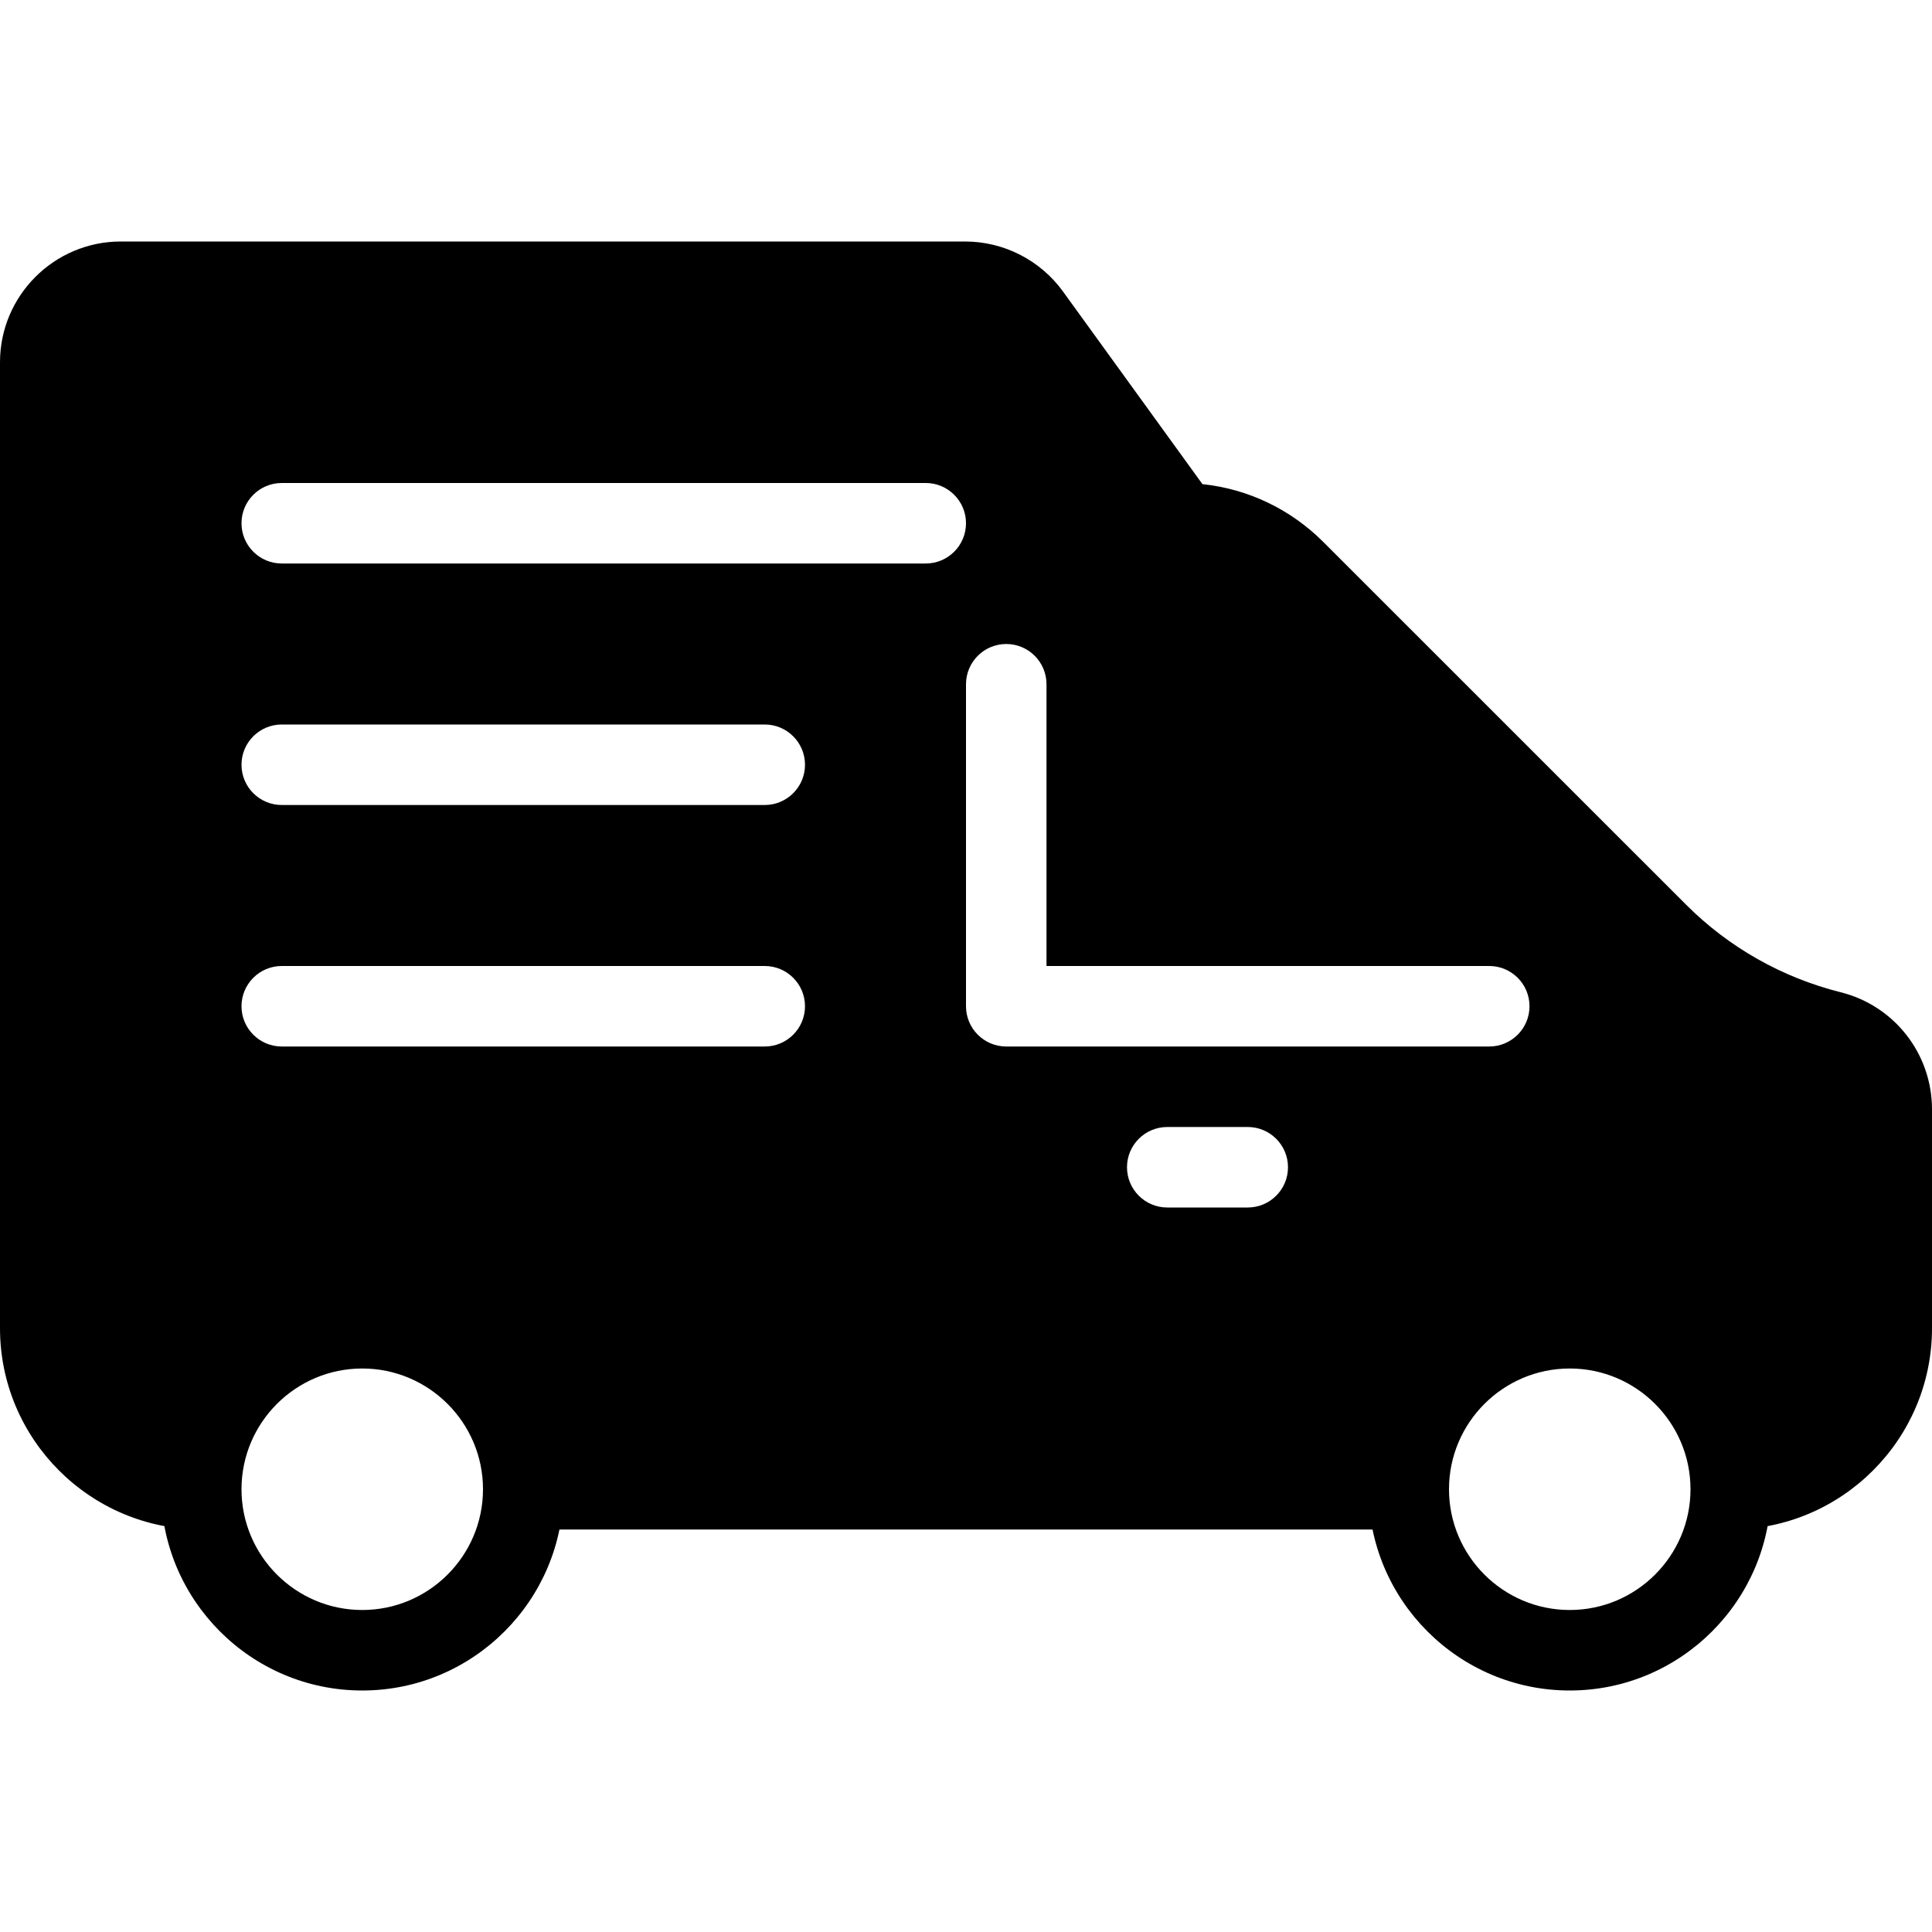 <?xml version="1.0" encoding="iso-8859-1"?>
<!-- Generator: Adobe Illustrator 19.0.0, SVG Export Plug-In . SVG Version: 6.00 Build 0)  -->
<svg version="1.1" id="Layer_1" xmlns="http://www.w3.org/2000/svg" xmlns:xlink="http://www.w3.org/1999/xlink" x="0px" y="0px"
	 viewBox="0 0 24 24" style="enable-background:new 0 0 24 24;" xml:space="preserve">
<g>
	<path d="M4.5,21C3.121,21,2,19.878,2,18.5S3.121,16,4.5,16S7,17.122,7,18.5S5.879,21,4.5,21z M4.5,17C3.673,17,3,17.673,3,18.5
		S3.673,20,4.5,20S6,19.327,6,18.5S5.327,17,4.5,17z"/>
	<path d="M19.5,21c-1.379,0-2.5-1.122-2.5-2.5s1.121-2.5,2.5-2.5s2.5,1.122,2.5,2.5S20.879,21,19.5,21z M19.5,17
		c-0.827,0-1.5,0.673-1.5,1.5s0.673,1.5,1.5,1.5s1.5-0.673,1.5-1.5S20.327,17,19.5,17z"/>
	<path d="M22.865,12.326c-0.726-0.182-1.389-0.557-1.917-1.085l-4.509-4.508c-0.409-0.409-0.935-0.659-1.502-0.719L13.204,3.62
		C12.923,3.232,12.469,3,11.989,3H1.5C0.673,3,0,3.673,0,4.5v12C0,17.878,1.121,19,2.5,19c0.024,0,0.044-0.01,0.067-0.013
		C2.527,18.83,2.5,18.669,2.5,18.5c0-1.105,0.895-2,2-2s2,0.895,2,2c0,0.169-0.027,0.33-0.067,0.487C6.456,18.99,6.476,19,6.5,19h11
		c0.024,0,0.044-0.01,0.067-0.013C17.527,18.83,17.5,18.669,17.5,18.5c0-1.105,0.895-2,2-2s2,0.895,2,2
		c0,0.169-0.027,0.33-0.067,0.487C21.456,18.99,21.476,19,21.5,19c1.379,0,2.5-1.122,2.5-2.5v-2.719
		C24,13.091,23.533,12.493,22.865,12.326z M9.5,13h-6C3.224,13,3,12.776,3,12.5S3.224,12,3.5,12h6c0.276,0,0.5,0.224,0.5,0.5
		S9.776,13,9.5,13z M9.5,10h-6C3.224,10,3,9.776,3,9.5S3.224,9,3.5,9h6C9.776,9,10,9.224,10,9.5S9.776,10,9.5,10z M11.5,7h-8
		C3.224,7,3,6.776,3,6.5S3.224,6,3.5,6h8C11.776,6,12,6.224,12,6.5S11.776,7,11.5,7z M15.5,15h-1c-0.276,0-0.5-0.224-0.5-0.5
		s0.224-0.5,0.5-0.5h1c0.276,0,0.5,0.224,0.5,0.5S15.776,15,15.5,15z M18.5,13h-6c-0.276,0-0.5-0.224-0.5-0.5v-4
		C12,8.224,12.224,8,12.5,8S13,8.224,13,8.5V12h5.5c0.276,0,0.5,0.224,0.5,0.5S18.776,13,18.5,13z"/>
</g>
<g>
</g>
<g>
</g>
<g>
</g>
<g>
</g>
<g>
</g>
<g>
</g>
<g>
</g>
<g>
</g>
<g>
</g>
<g>
</g>
<g>
</g>
<g>
</g>
<g>
</g>
<g>
</g>
<g>
</g>
</svg>
